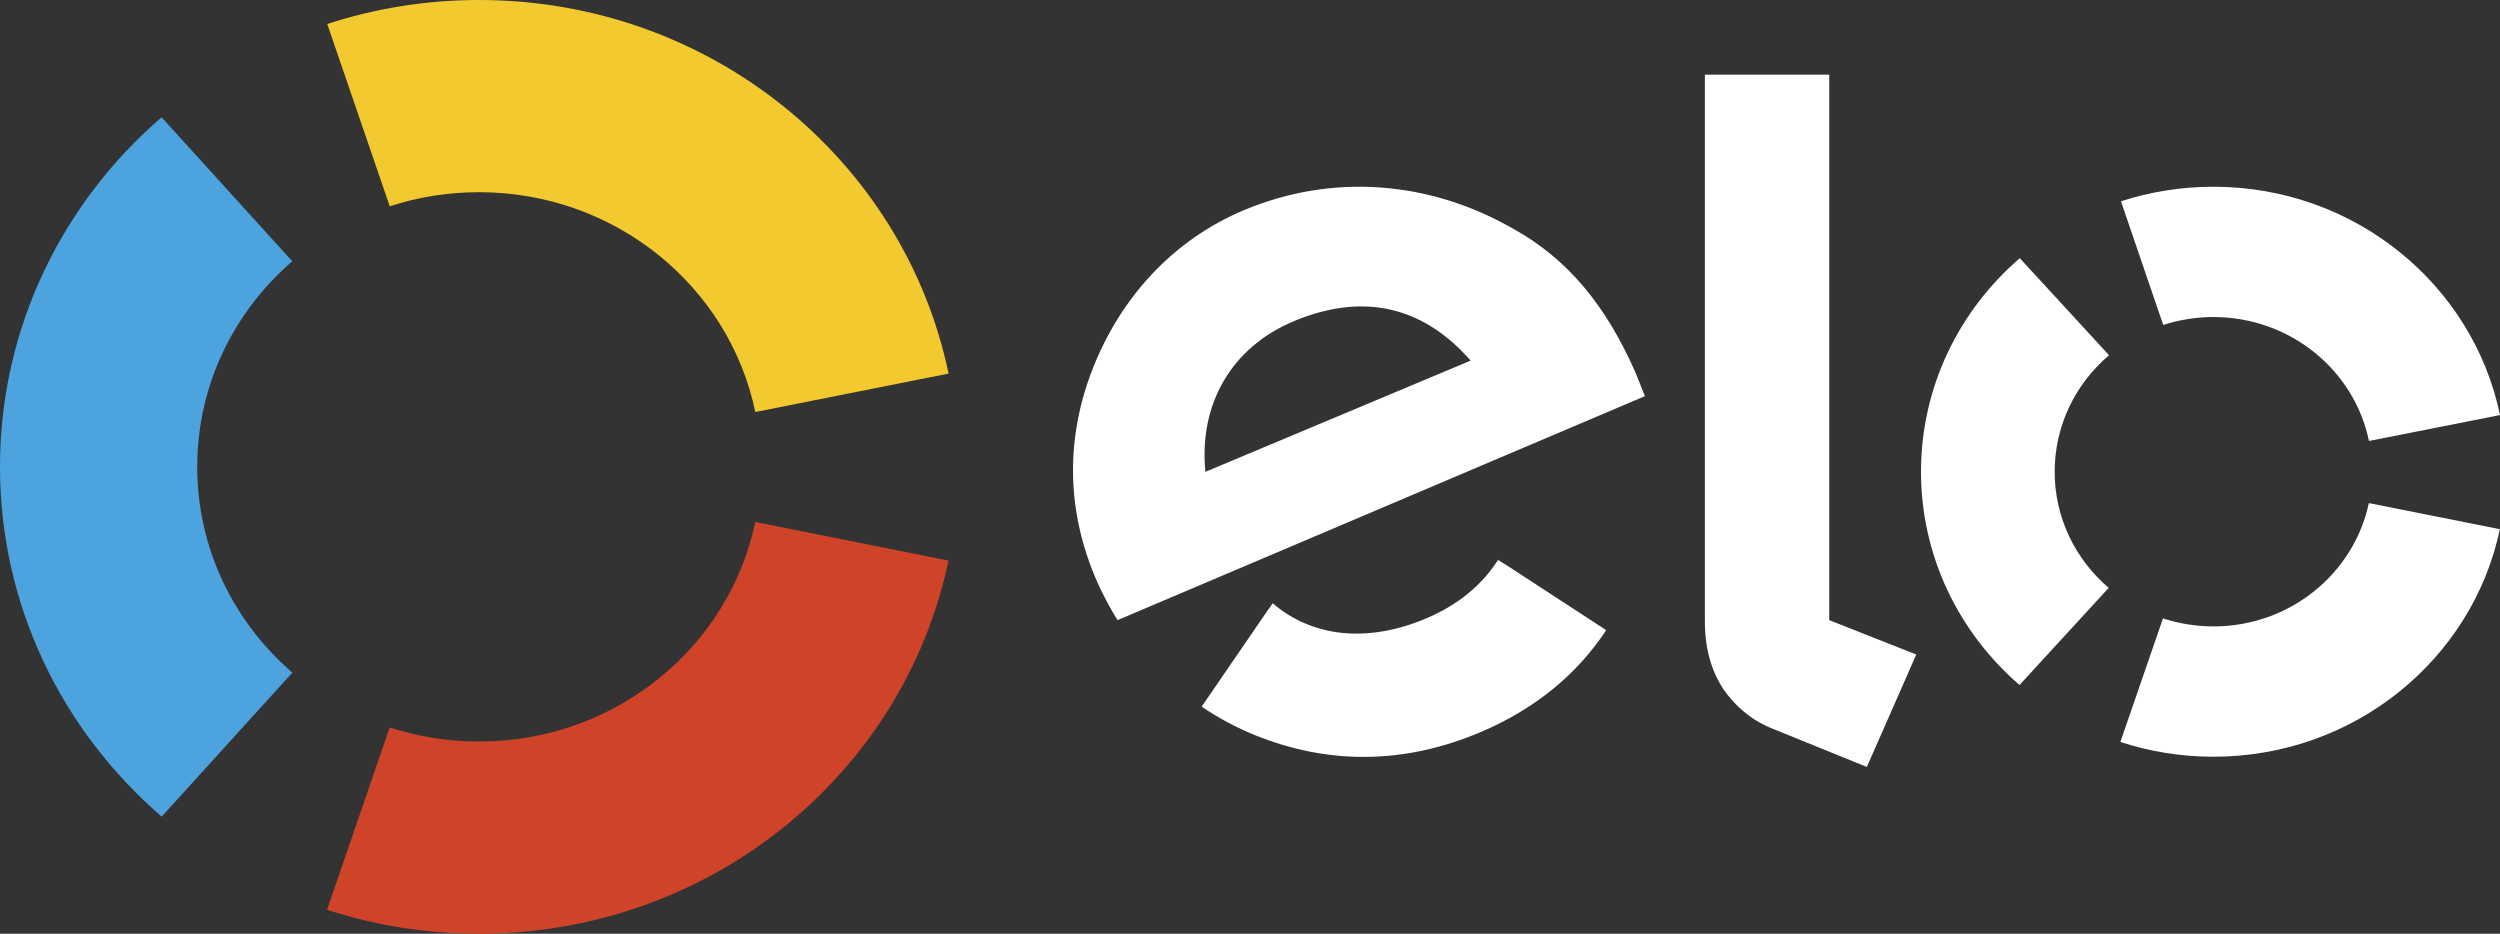 <svg width="83" height="31" viewBox="0 0 83 31" fill="none" xmlns="http://www.w3.org/2000/svg">
<rect x="0" y="0" width="83" height="31" fill="#333333" stroke="none"/>
<path d="M12.939 6.848C13.872 6.544 14.869 6.381 15.906 6.381C20.432 6.381 24.211 9.514 25.076 13.679L31.492 12.403C30.02 5.326 23.602 0 15.906 0C14.143 0 12.449 0.28 10.864 0.796L12.939 6.848Z" fill="#F2CA30"/>
<path d="M5.368 27.112L9.706 22.331C7.77 20.659 6.548 18.219 6.548 15.5C6.548 12.783 7.768 10.344 9.704 8.674L5.364 3.893C2.075 6.732 0 10.881 0 15.5C0 20.122 2.076 24.272 5.368 27.112Z" fill="#4DA3DD"/>
<path d="M25.075 17.33C24.206 21.492 20.431 24.619 15.906 24.619C14.868 24.619 13.868 24.456 12.937 24.151L10.858 30.205C12.443 30.721 14.141 31 15.906 31C23.595 31 30.011 25.683 31.489 18.612L25.075 17.33Z" fill="#CF4329"/>
<path d="M37.102 20.589C36.892 20.257 36.606 19.726 36.434 19.335C35.418 17.037 35.369 14.658 36.227 12.374C37.171 9.87 38.973 7.952 41.301 6.976C44.228 5.748 47.466 5.99 50.271 7.613C52.054 8.609 53.317 10.148 54.277 12.323C54.399 12.602 54.506 12.899 54.611 13.152L37.102 20.589ZM42.949 10.666C40.87 11.537 39.798 13.437 40.019 15.665L48.825 11.972C47.31 10.238 45.34 9.663 42.949 10.666ZM49.923 18.703C49.921 18.704 49.919 18.706 49.918 18.707L49.735 18.588C49.21 19.419 48.39 20.092 47.355 20.529C45.387 21.363 43.563 21.149 42.253 20.029L42.132 20.208C42.131 20.206 42.13 20.204 42.128 20.204L39.895 23.461C40.449 23.837 41.044 24.155 41.67 24.409C44.138 25.408 46.663 25.362 49.15 24.308C50.949 23.548 52.361 22.389 53.326 20.921L49.923 18.703Z" fill="white"/>
<path d="M60.731 2.48V20.589L63.62 21.73L61.979 25.463L58.79 24.169C58.074 23.867 57.587 23.405 57.218 22.883C56.866 22.351 56.602 21.621 56.602 20.639V2.48H60.731Z" fill="white"/>
<path d="M68.215 15.657C68.217 14.115 68.915 12.732 70.02 11.793L67.057 8.572C65.047 10.304 63.781 12.834 63.778 15.653C63.775 18.473 65.04 21.006 67.048 22.742L70.008 19.518C68.908 18.575 68.213 17.196 68.215 15.657Z" fill="white"/>
<path d="M73.481 20.797C72.897 20.795 72.335 20.701 71.811 20.531L70.396 24.633C71.363 24.95 72.399 25.122 73.476 25.123C78.169 25.128 82.088 21.883 82.996 17.569L78.645 16.703C78.15 19.042 76.026 20.799 73.481 20.797Z" fill="white"/>
<path d="M73.494 6.2C72.418 6.199 71.382 6.369 70.416 6.683L71.819 10.788C72.344 10.619 72.906 10.525 73.489 10.525C76.04 10.528 78.166 12.295 78.649 14.64L83 13.78C82.105 9.46 78.19 6.203 73.494 6.2Z" fill="white"/>
</svg>
